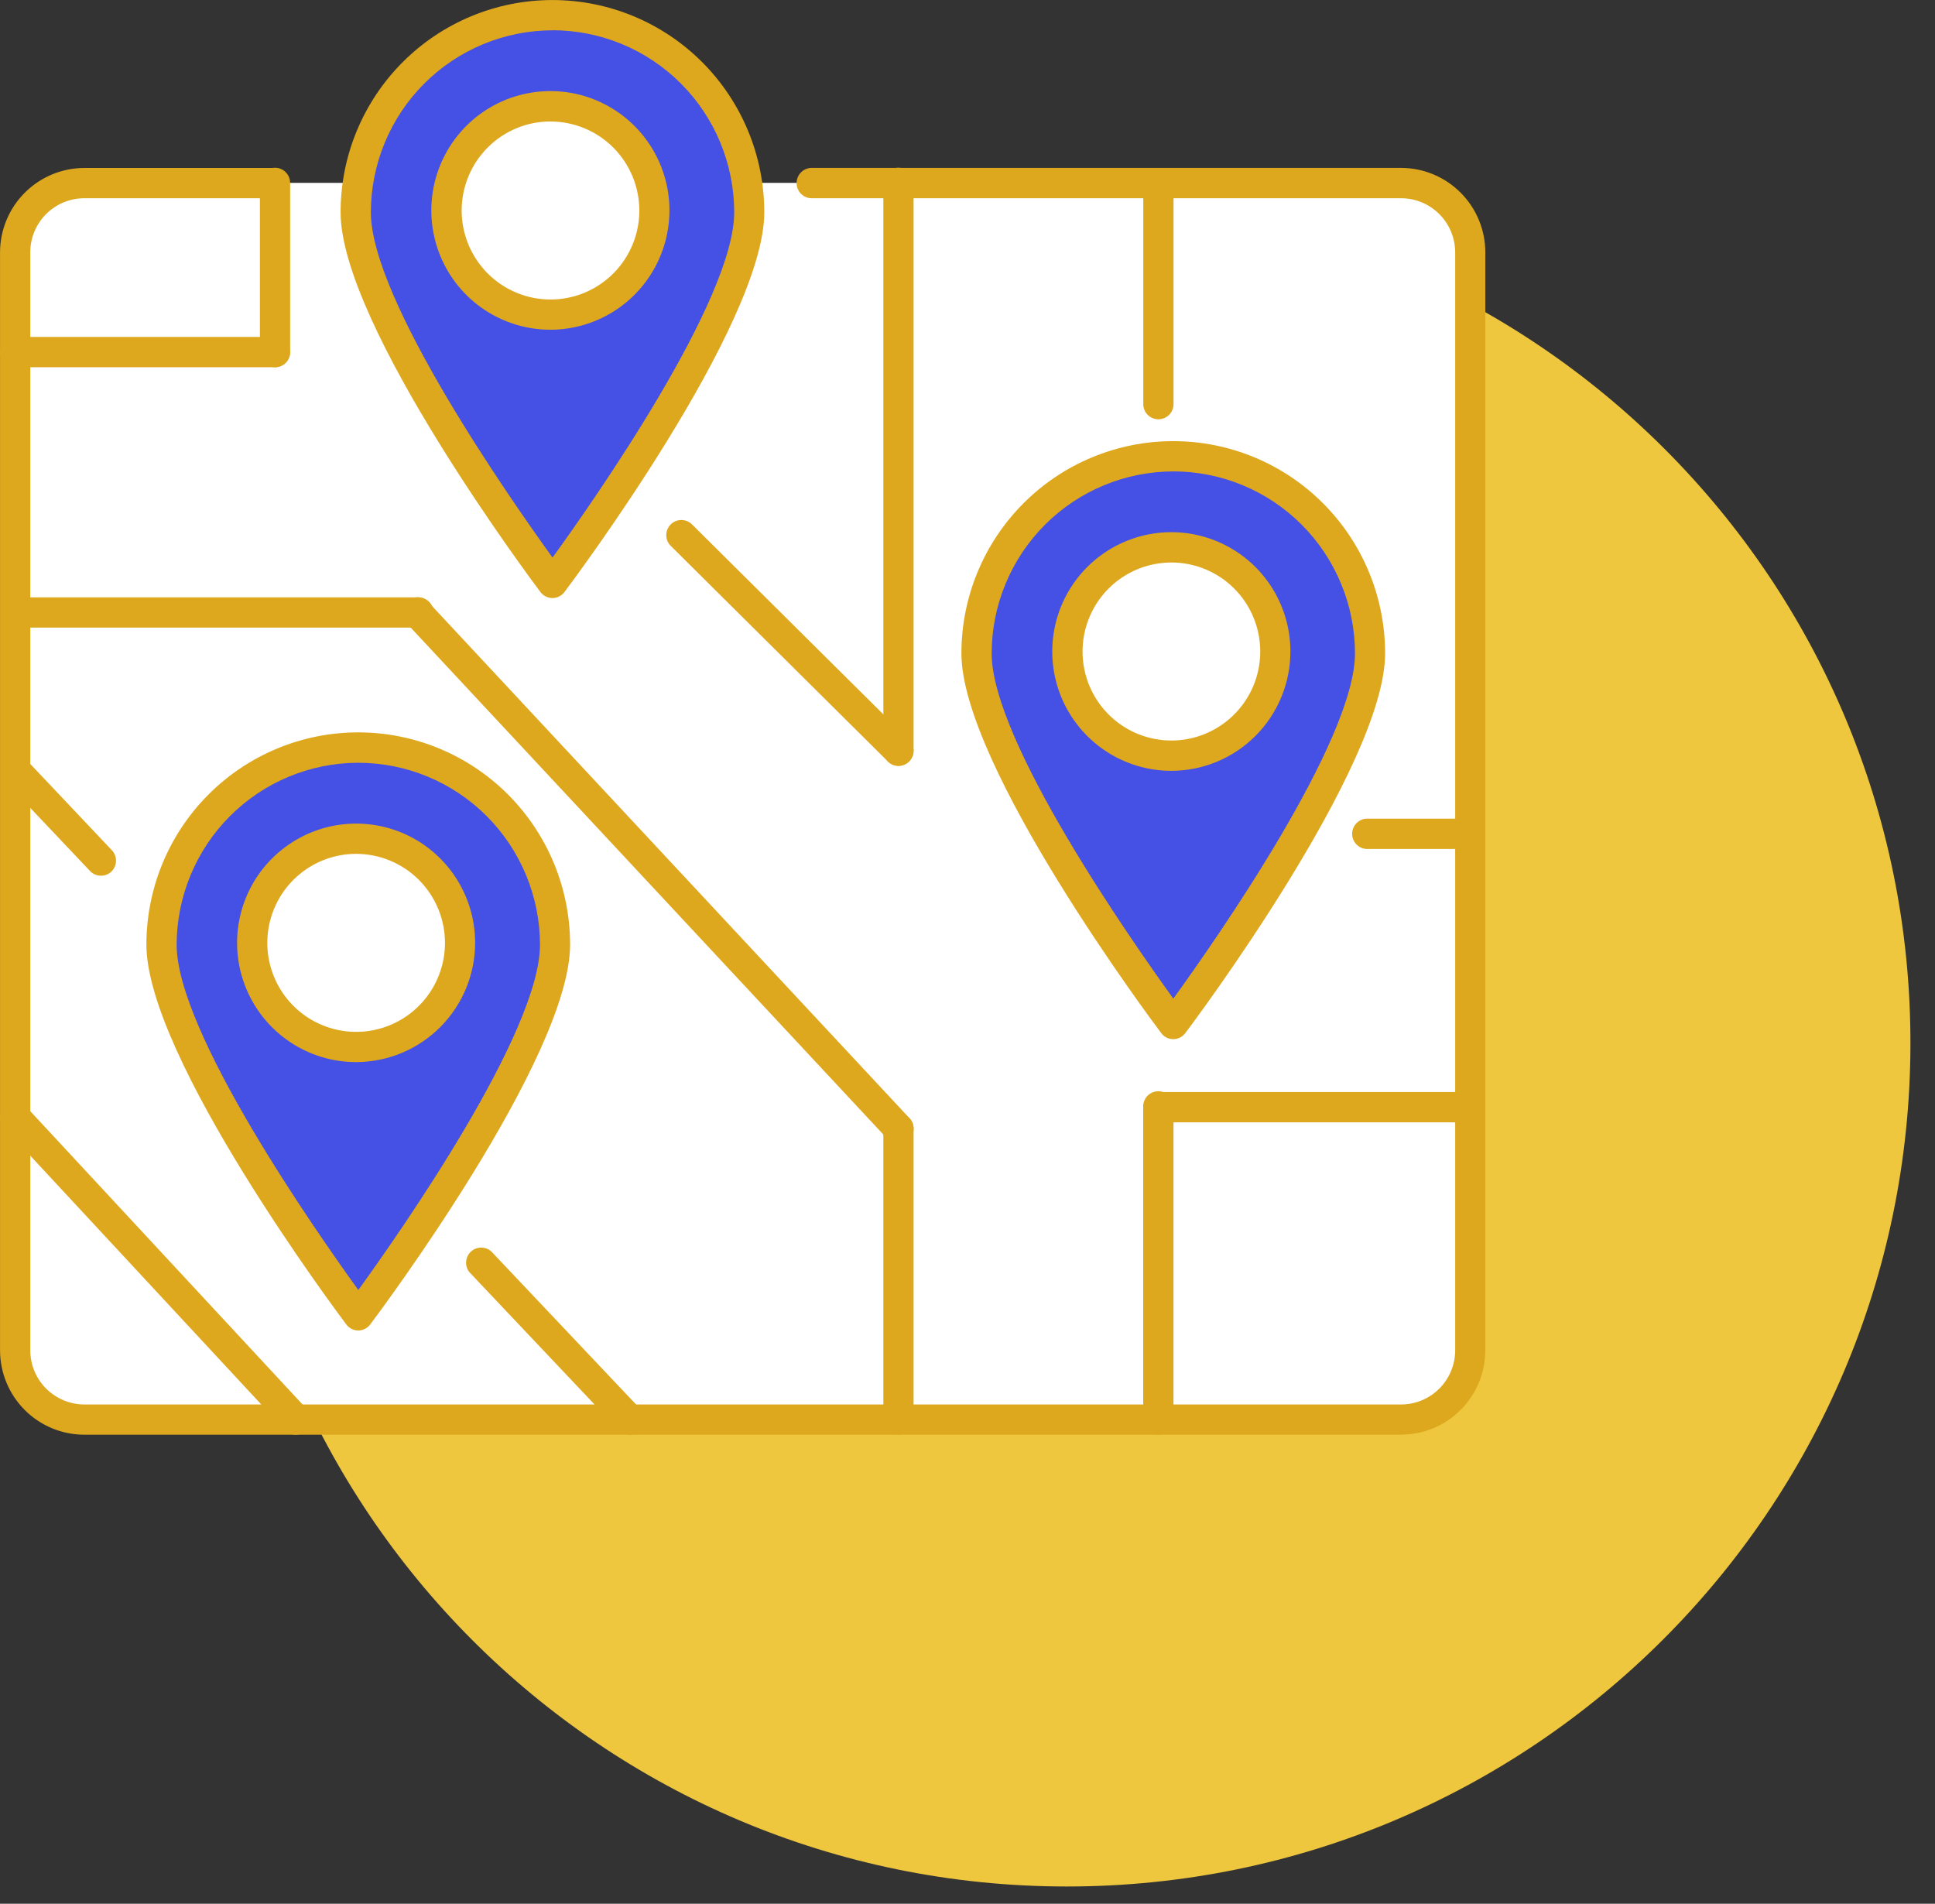 <svg fill="none" height="61" viewBox="0 0 62 61" width="62" xmlns="http://www.w3.org/2000/svg"><rect x="0" y="0" width="62" height="61" fill="#333333" stroke="none"/><path d="m34.185 60.447c14.897 0 26.998-12.076 27.028-26.974.03-14.897-12.022-26.974-26.919-26.974s-26.998 12.076-27.028 26.974c-.03 14.897 12.022 26.974 26.919 26.974z" fill="#efc73f"/><path d="m8.81 5.859h-6.11c-.586 0-1.147.233-1.561.648-.414.415-.647.978-.647 1.565v35.18c0 .587.233 1.15.647 1.565.414.415.976.648 1.561.648h42.193c.586 0 1.147-.233 1.561-.648.414-.415.647-.978.647-1.565v-35.18c0-.587-.233-1.15-.647-1.565s-.976-.648-1.561-.648z" fill="#fff"/><path d="m44.894 45.971h-42.193c-.716-.001-1.402-.285-1.908-.792-.506-.507-.791-1.194-.792-1.911v-35.18c.001-.717.286-1.405.792-1.912.506-.507 1.192-.793 1.908-.794h6.11c.123.008.238.063.322.153.084.09.131.209.131.332s-.047.242-.131.332c-.084.09-.199.145-.322.153h-6.11c-.459 0-.899.183-1.224.508-.325.325-.507.767-.507 1.227v35.18c.001.46.183.901.508 1.226s.765.508 1.223.509h42.193c.459-.001.899-.183 1.224-.509s.507-.766.508-1.226v-35.18c-.001-.46-.183-.901-.508-1.226-.325-.325-.764-.508-1.224-.509h-18.851c-.066.004-.133-.005-.196-.027-.063-.022-.12-.057-.169-.103s-.087-.101-.114-.162-.04-.127-.04-.194.014-.133.04-.194.065-.116.114-.162.106-.081.169-.103c.063-.022.129-.032.196-.027h18.851c.716.001 1.402.287 1.907.794.506.507.79 1.195.791 1.912v35.18c-.001.717-.285 1.404-.791 1.911-.506.507-1.192.792-1.907.792z" fill="#dea81e"/><path d="m11.398 6.804c0 3.487 6.304 11.875 6.304 11.875s6.304-8.388 6.304-11.875c0-.83-.163-1.651-.48-2.417s-.781-1.463-1.367-2.049c-.585-.587-1.28-1.052-2.045-1.369-.765-.317-1.585-.481-2.413-.481-.828 0-1.648.163-2.413.481-.765.317-1.46.783-2.045 1.369-.585.587-1.05 1.283-1.367 2.049s-.48 1.588-.48 2.417z" fill="#4550e5"/><path d="m17.704 19.163c-.075 0-.149-.017-.216-.05-.067-.033-.126-.082-.171-.142-.261-.347-6.404-8.558-6.404-12.169 0-1.804.715-3.534 1.988-4.809 1.273-1.276 2.999-1.992 4.8-1.992 1.8 0 3.527.717 4.8 1.992 1.273 1.276 1.988 3.006 1.988 4.809 0 3.609-6.139 11.82-6.404 12.169-.045.059-.102.108-.169.141s-.139.051-.213.051zm0-18.192c-1.543.002-3.023.617-4.114 1.71-1.091 1.093-1.705 2.576-1.707 4.122 0 2.801 4.463 9.18 5.821 11.063 1.358-1.876 5.821-8.255 5.821-11.063-.001-1.547-.614-3.03-1.705-4.124-1.091-1.094-2.572-1.709-4.115-1.71z" fill="#dea81e"/><path d="m14.312 6.742c0.0.66.196 1.305.562 1.853.366.548.886.976 1.495 1.228s1.278.318 1.924.189c.646-.129 1.239-.447 1.704-.914.466-.467.782-1.061.911-1.708.128-.647.062-1.318-.19-1.927s-.679-1.131-1.226-1.497c-.547-.367-1.191-.562-1.85-.562-.883.001-1.73.353-2.355.979-.624.626-.975 1.475-.975 2.36z" fill="#fff"/><path d="m17.638 10.565c-.755 0-1.493-.224-2.121-.643s-1.117-1.017-1.406-1.716-.365-1.468-.218-2.21c.147-.742.511-1.423 1.044-1.958s1.214-.899 1.954-1.046c.74-.147 1.508-.072 2.205.218s1.293.78 1.712 1.409.643 1.369.642 2.125c-.001 1.013-.403 1.984-1.118 2.701-.715.716-1.684 1.119-2.695 1.121zm0-6.673c-.563 0-1.113.167-1.581.481-.468.313-.833.759-1.048 1.28-.215.521-.272 1.095-.162 1.648s.381 1.061.779 1.46c.398.399.905.67 1.457.781.552.11 1.124.054 1.645-.162.52-.216.965-.581 1.277-1.05.313-.469.48-1.02.48-1.585-.001-.756-.301-1.481-.834-2.016-.534-.535-1.257-.835-2.012-.836z" fill="#dea81e"/><path d="m31.293 20.936c0 3.489 6.304 11.877 6.304 11.877s6.304-8.388 6.304-11.877c0-1.675-.664-3.282-1.846-4.467-1.182-1.185-2.786-1.85-4.458-1.85s-3.276.665-4.458 1.85c-1.182 1.185-1.846 2.792-1.846 4.467z" fill="#4550e5"/><path d="m37.595 33.297c-.075 0-.149-.017-.216-.05-.067-.033-.125-.082-.17-.142-.261-.347-6.404-8.558-6.404-12.169 0-1.804.715-3.534 1.988-4.809 1.273-1.276 2.999-1.992 4.8-1.992s3.527.717 4.8 1.992c1.273 1.276 1.988 3.006 1.988 4.809 0 3.611-6.139 11.822-6.404 12.169-.045.059-.102.108-.169.141s-.139.051-.213.051zm0-18.192c-1.543.002-3.022.617-4.113 1.709s-1.705 2.575-1.708 4.121c0 2.803 4.463 9.182 5.821 11.063 1.358-1.876 5.821-8.255 5.821-11.063-.002-1.546-.616-3.028-1.707-4.122-1.091-1.093-2.571-1.708-4.114-1.709z" fill="#dea81e"/><path d="m34.203 20.883c0 .66.195 1.305.561 1.854s.886.976 1.494 1.229c.608.253 1.278.319 1.924.19.646-.129 1.239-.447 1.705-.913.466-.467.783-1.061.911-1.708.129-.647.062-1.318-.19-1.928s-.679-1.131-1.226-1.497-1.191-.562-1.85-.562c-.883 0-1.73.351-2.355.977-.625.626-.975 1.474-.975 2.359z" fill="#fff"/><g fill="#dea81e"><path d="m37.533 24.699c-.755.001-1.493-.224-2.121-.644-.628-.42-1.117-1.018-1.406-1.716-.289-.699-.364-1.468-.217-2.21s.511-1.423 1.046-1.958c.534-.535 1.215-.898 1.955-1.046.741-.147 1.508-.07 2.205.22.697.29 1.293.781 1.712 1.411.418.63.641 1.37.64 2.126-.002 1.012-.405 1.982-1.12 2.698-.715.715-1.683 1.118-2.694 1.119zm0-6.675c-.563 0-1.113.167-1.581.48-.468.313-.833.758-1.048 1.279-.216.521-.272 1.094-.163 1.647.109.553.38 1.061.777 1.46s.904.671 1.456.782c.552.111 1.124.055 1.644-.16s.965-.579 1.279-1.048c.314-.468.482-1.019.483-1.583.001-.375-.073-.747-.215-1.093-.143-.347-.352-.662-.617-.927-.264-.266-.578-.476-.924-.62-.346-.144-.716-.218-1.09-.218z"/><path d="m37.114 45.971c-.128 0-.251-.051-.342-.142s-.142-.214-.142-.343v-10.001c-.004-.067.005-.133.027-.196.022-.063.057-.12.103-.169.045-.049.1-.087.162-.114.061-.026.127-.04.193-.04.067 0 .132.014.193.04.061.027.116.065.162.114.045.049.08.106.103.169s.032.13.027.196v10.001c-.001.129-.052.252-.143.343-.091.091-.214.142-.343.142z"/><path d="m37.116 13.435c-.128 0-.251-.051-.342-.142-.091-.091-.142-.214-.142-.343v-7.08c.008-.123.063-.239.153-.323.09-.084.208-.131.332-.131s.242.047.332.131.145.2.153.323v7.08c-.001.129-.052.252-.143.343s-.214.142-.343.142z"/><path d="m28.788 45.971c-.128 0-.251-.051-.342-.142-.091-.091-.142-.214-.142-.343v-9.322c0-.129.051-.252.142-.343s.214-.142.342-.142c.128 0 .251.051.342.142s.142.214.142.343v9.322c0 .129-.051.252-.142.343-.091.091-.214.142-.342.142z"/><path d="m28.788 24.54c-.128 0-.251-.051-.342-.142s-.142-.214-.142-.343v-18.196c0-.129.051-.252.142-.343s.214-.142.342-.142c.128 0 .251.051.342.142s.142.214.142.343v18.196c0 .129-.051.252-.142.343s-.214.142-.342.142z"/><path d="m28.79 24.54c-.063 0-.126-.012-.184-.036-.058-.024-.111-.059-.156-.104l-6.958-6.908c-.091-.09-.143-.213-.144-.342-.001-.129.049-.252.14-.344.09-.092.213-.143.341-.144.128-.001.252.05.343.14l6.958 6.908c.045.045.081.098.105.157.024.059.037.122.037.186s-.013.127-.037.186c-.024.059-.06.112-.105.157-.044.045-.097.081-.156.106-.058.025-.121.037-.184.038z"/><path d="m8.812 11.767c-.064 0-.126-.013-.185-.037s-.112-.06-.157-.105c-.045-.045-.081-.099-.105-.157-.024-.059-.037-.122-.037-.185v-5.423c0-.129.051-.252.142-.343s.214-.142.342-.142c.128 0 .251.051.342.142s.142.214.142.343v5.423c0 .129-.051.252-.142.343-.091.091-.214.142-.342.142z"/><path d="m28.792 36.652c-.066 0-.132-.014-.193-.041-.061-.027-.115-.066-.161-.114l-15.422-16.541c-.088-.094-.135-.219-.13-.348.004-.129.06-.251.154-.339s.219-.135.348-.131c.129.004.25.06.338.154l15.419 16.541c.087.094.134.219.13.347-.004.129-.059.25-.152.338-.09.084-.208.132-.331.133z"/><path d="m9.48 45.971c-.066 0-.132-.013-.193-.04-.061-.027-.115-.066-.16-.115l-8.996-9.689c-.043-.047-.077-.101-.1-.161-.022-.06-.033-.123-.031-.187.002-.064.017-.127.043-.185.026-.058.064-.11.11-.154s.101-.078.161-.1.123-.033.187-.031.126.017.184.043.11.064.154.111l8.996 9.691c.087.095.133.22.128.348-.005.129-.06.25-.154.338-.089.084-.207.131-.329.131z"/><path d="m3.235 28.06c-.066-0-.132-.014-.192-.04-.061-.026-.116-.065-.161-.113l-2.749-2.905c-.074-.096-.109-.215-.1-.336.01-.12.064-.233.151-.316.088-.083.203-.13.324-.132.121-.002.238.041.329.12l2.749 2.907c.088.094.135.219.131.347-.004.129-.058.25-.151.339-.09.084-.208.13-.331.128z"/><path d="m20.175 45.971c-.066 0-.131-.013-.191-.039-.06-.026-.115-.064-.16-.111l-4.778-5.051c-.079-.095-.119-.216-.111-.339.007-.123.061-.239.151-.324.09-.085.208-.132.331-.132.123-0.0.242.047.332.131l4.778 5.051c.065.069.109.155.126.249s.006.19-.032.277-.1.162-.179.214c-.079.052-.172.08-.267.08z"/><path d="m8.81 11.767h-8.327c-.128 0-.251-.051-.342-.142-.091-.091-.142-.214-.142-.343 0-.129.051-.252.142-.343.091-.091.214-.142.342-.142h8.327c.128 0 .251.051.342.142s.142.214.142.343c0 .129-.051.252-.142.343s-.214.142-.342.142z"/><path d="m13.371 20.11h-12.887c-.123-.008-.238-.063-.322-.153-.084-.09-.131-.209-.131-.332s.047-.242.131-.332c.084-.09.199-.145.322-.153h12.887c.066-.004.133.005.196.027.063.022.12.058.169.103.049.045.087.101.114.162.027.061.04.127.04.194s-.014.133-.04.194c-.026.061-.065.116-.114.162-.049.046-.106.081-.169.103-.063.022-.129.032-.196.027z"/><path d="m47.109 35.961h-9.992c-.123-.008-.238-.063-.322-.153-.084-.09-.131-.209-.131-.332 0-.123.047-.242.131-.332.084-.09.199-.145.322-.153h9.992c.123.008.238.063.322.153.084.09.131.209.131.332 0 .123-.047.242-.131.332-.084.09-.199.145-.322.153z"/><path d="m47.107 27.202h-3.33c-.123-.008-.238-.063-.322-.153s-.131-.209-.131-.332.047-.242.131-.332.199-.145.322-.153h3.33c.123.008.238.063.322.153s.131.209.131.332-.047.242-.131.332-.199.145-.322.153z"/></g><path d="m5.18 30.271c0 3.489 6.304 11.877 6.304 11.877s6.304-8.388 6.304-11.877c0-1.675-.664-3.282-1.846-4.467-1.182-1.185-2.786-1.85-4.458-1.85-1.672 0-3.275.665-4.458 1.85s-1.846 2.791-1.846 4.467z" fill="#4550e5"/><path d="m11.481 42.632c-.075-0-.149-.018-.216-.052-.067-.034-.125-.083-.17-.143-.261-.347-6.404-8.556-6.404-12.169 0-1.804.715-3.534 1.988-4.809 1.273-1.276 2.999-1.992 4.8-1.992 1.8 0 3.527.717 4.8 1.992 1.273 1.276 1.988 3.006 1.988 4.809 0 3.611-6.139 11.82-6.404 12.169-.044.06-.102.108-.168.142-.066.034-.139.052-.214.053zm0-18.192c-1.543.002-3.022.617-4.113 1.71-1.091 1.093-1.705 2.575-1.708 4.121 0 2.803 4.463 9.182 5.821 11.063 1.358-1.874 5.821-8.255 5.821-11.063-.002-1.546-.616-3.028-1.707-4.121-1.091-1.093-2.571-1.708-4.114-1.709z" fill="#dea81e"/><path d="m8.082 30.211c0 .66.195 1.305.561 1.854s.886.976 1.494 1.229c.609.253 1.278.319 1.924.19.646-.129 1.239-.447 1.705-.913s.783-1.061.911-1.708.062-1.318-.19-1.928-.679-1.131-1.226-1.497-1.191-.562-1.85-.562c-.883 0-1.73.351-2.355.977-.624.626-.975 1.474-.975 2.359z" fill="#fff"/><path d="m11.411 34.032c-.754 0-1.492-.224-2.119-.644s-1.116-1.017-1.405-1.715c-.289-.698-.364-1.466-.217-2.208.147-.741.51-1.422 1.044-1.956s1.213-.898 1.953-1.046c.74-.147 1.506-.072 2.203.217.697.289 1.292.779 1.711 1.407.419.628.643 1.367.643 2.123-.001 1.013-.403 1.984-1.118 2.701-.715.716-1.684 1.119-2.695 1.121zm0-6.673c-.563 0-1.113.167-1.581.481-.468.313-.833.759-1.048 1.28-.215.521-.272 1.095-.162 1.648.11.553.381 1.061.779 1.46.398.399.905.67 1.457.78.552.11 1.125.054 1.645-.162.52-.216.965-.582 1.277-1.05s.48-1.02.48-1.585c-.001-.756-.301-1.481-.834-2.016-.534-.535-1.257-.835-2.012-.836z" fill="#dea81e"/></svg>
